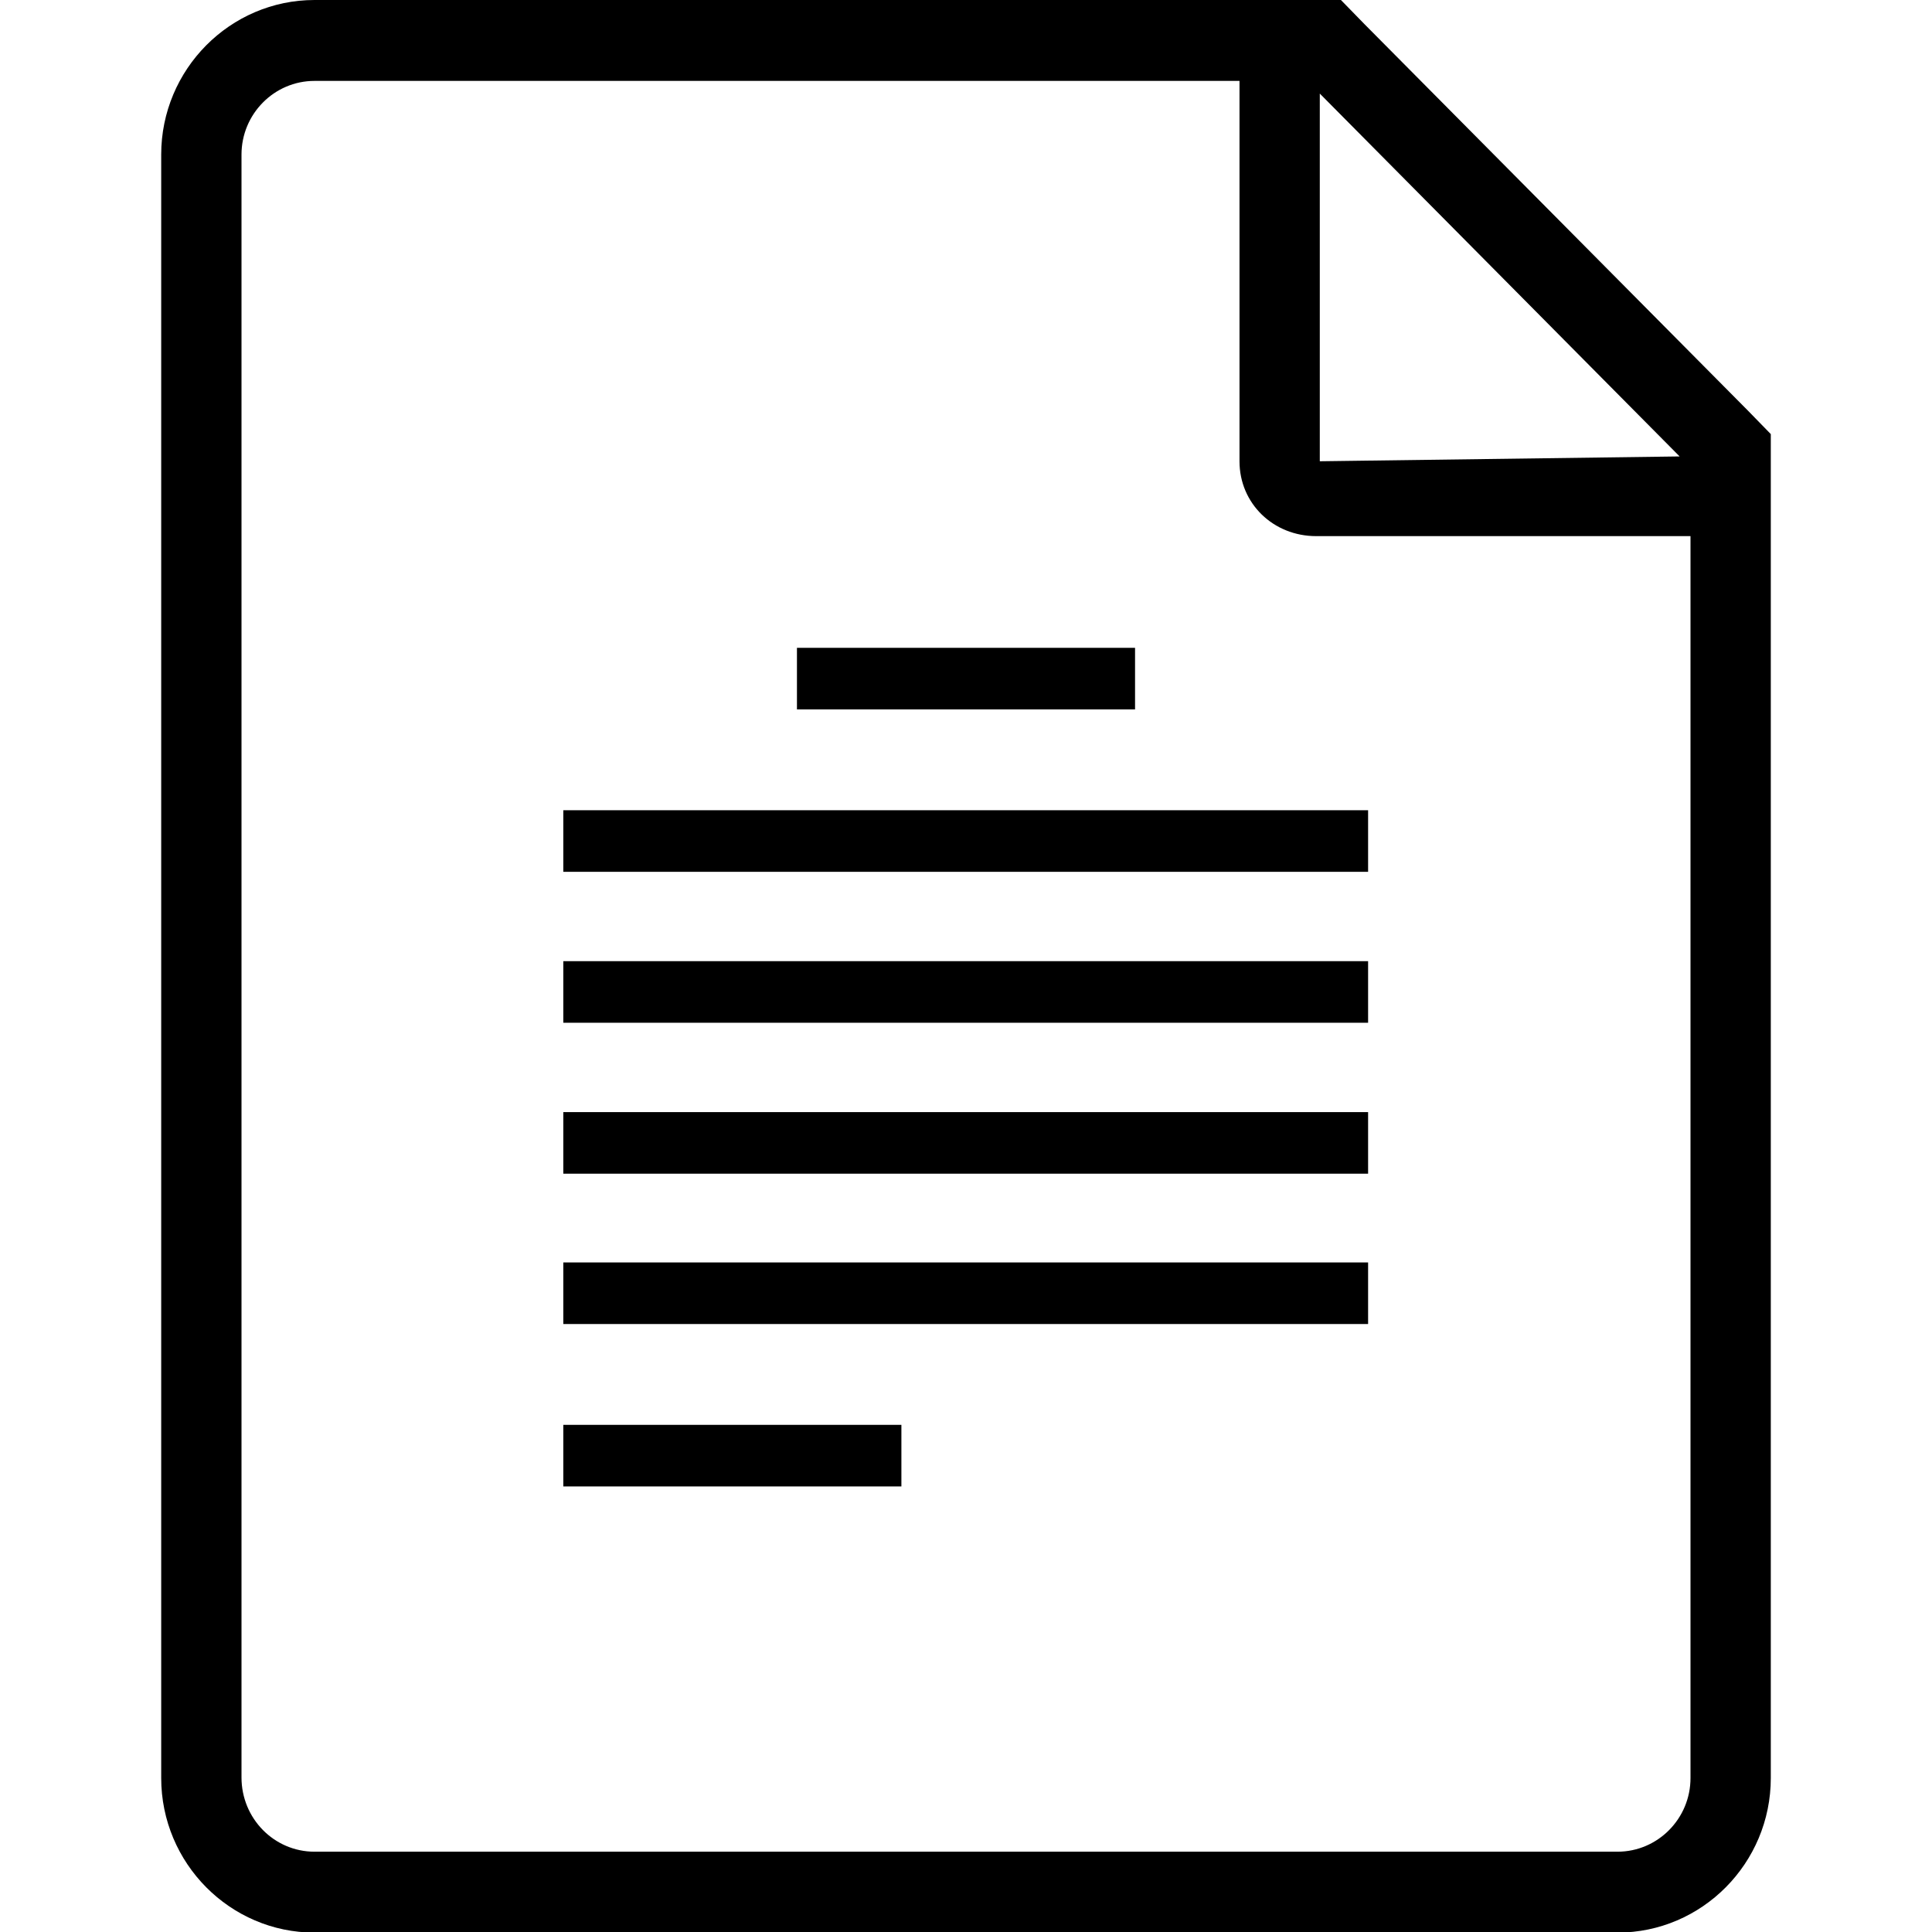 <?xml version="1.0" encoding="utf-8"?>
<!-- Generator: Adobe Illustrator 19.1.0, SVG Export Plug-In . SVG Version: 6.00 Build 0)  -->
<svg version="1.1" xmlns="http://www.w3.org/2000/svg" xmlns:xlink="http://www.w3.org/1999/xlink" x="0px" y="0px"
	 viewBox="0 0 32 32" enable-background="new 0 0 32 32" xml:space="preserve">
<g id="icons">
	<g>
		<path d="M28.95,6.8l-6.35-6.4L22.21,0h-0.56H5.21c-1.4,0-2.54,1.15-2.54,2.56v26.89c0,1.41,1.14,2.56,2.54,2.56h21.58
			c1.4,0,2.54-1.15,2.54-2.56V7.74V7.19L28.95,6.8z M27.82,7.56l-5.96,0.08V1.55L27.82,7.56z M26.79,30.67H5.21
			C4.54,30.67,4,30.12,4,29.44V2.56c0-0.67,0.54-1.22,1.21-1.22h15.32v6.3c0,0.7,0.56,1.24,1.27,1.24H28v20.57
			C28,30.12,27.46,30.67,26.79,30.67z"/>
		<g>
			<rect x="13.2" y="10.73" width="5.6" height="1.02"/>
			<rect x="9.33" y="13.42" width="13.33" height="1.02"/>
			<rect x="9.33" y="15.92" width="13.33" height="1.02"/>
			<rect x="9.33" y="18.42" width="13.33" height="1.02"/>
			<rect x="9.33" y="20.91" width="13.33" height="1.02"/>
			<rect x="9.33" y="23.6" width="5.6" height="1.02"/>
		</g>
	</g>
</g>
<g id="couleurs">
</g>
</svg>
